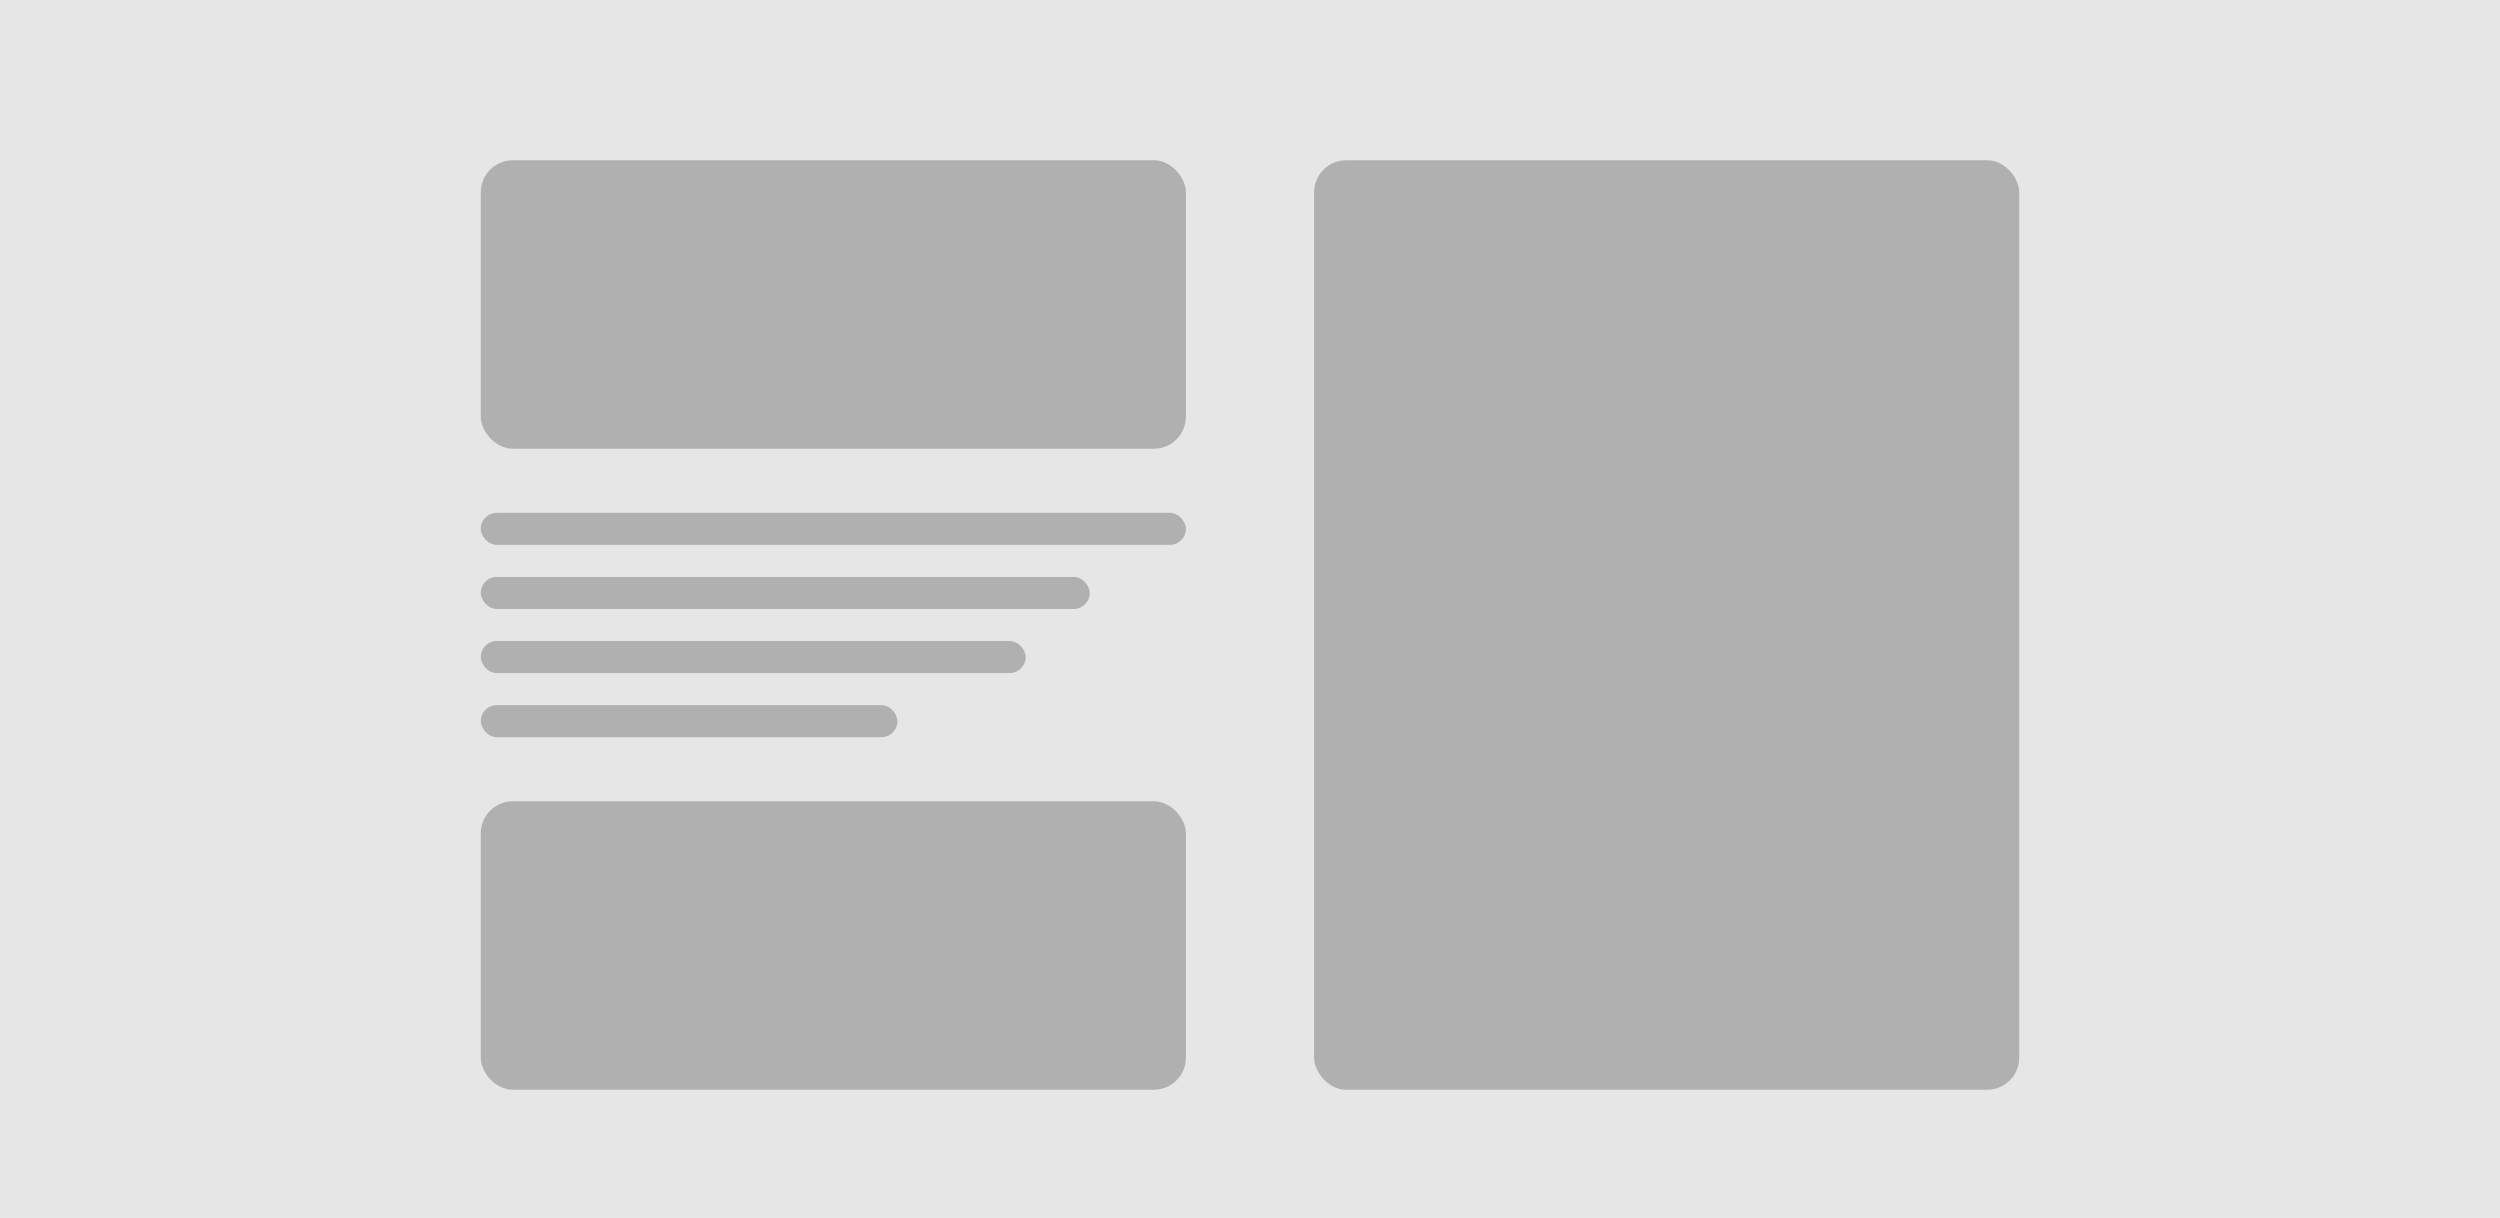 <svg width="78" height="38" viewBox="0 0 78 38" fill="none" xmlns="http://www.w3.org/2000/svg">
<rect width="78" height="38" fill="white"/>
<rect width="78" height="38" fill="#E6E6E6"/>
<rect x="15" y="16" width="22" height="1" rx="0.5" fill="#B0B0B0"/>
<rect x="15" y="18" width="19" height="1" rx="0.5" fill="#B0B0B0"/>
<rect x="15" y="20" width="17" height="1" rx="0.5" fill="#B0B0B0"/>
<rect x="15" y="22" width="13" height="1" rx="0.5" fill="#B0B0B0"/>
<rect x="15" y="5" width="22" height="9" rx="1" fill="#B0B0B0"/>
<rect x="15" y="25" width="22" height="9" rx="1" fill="#B0B0B0"/>
<rect x="41" y="5" width="22" height="29" rx="1" fill="#B0B0B0"/>
</svg>
